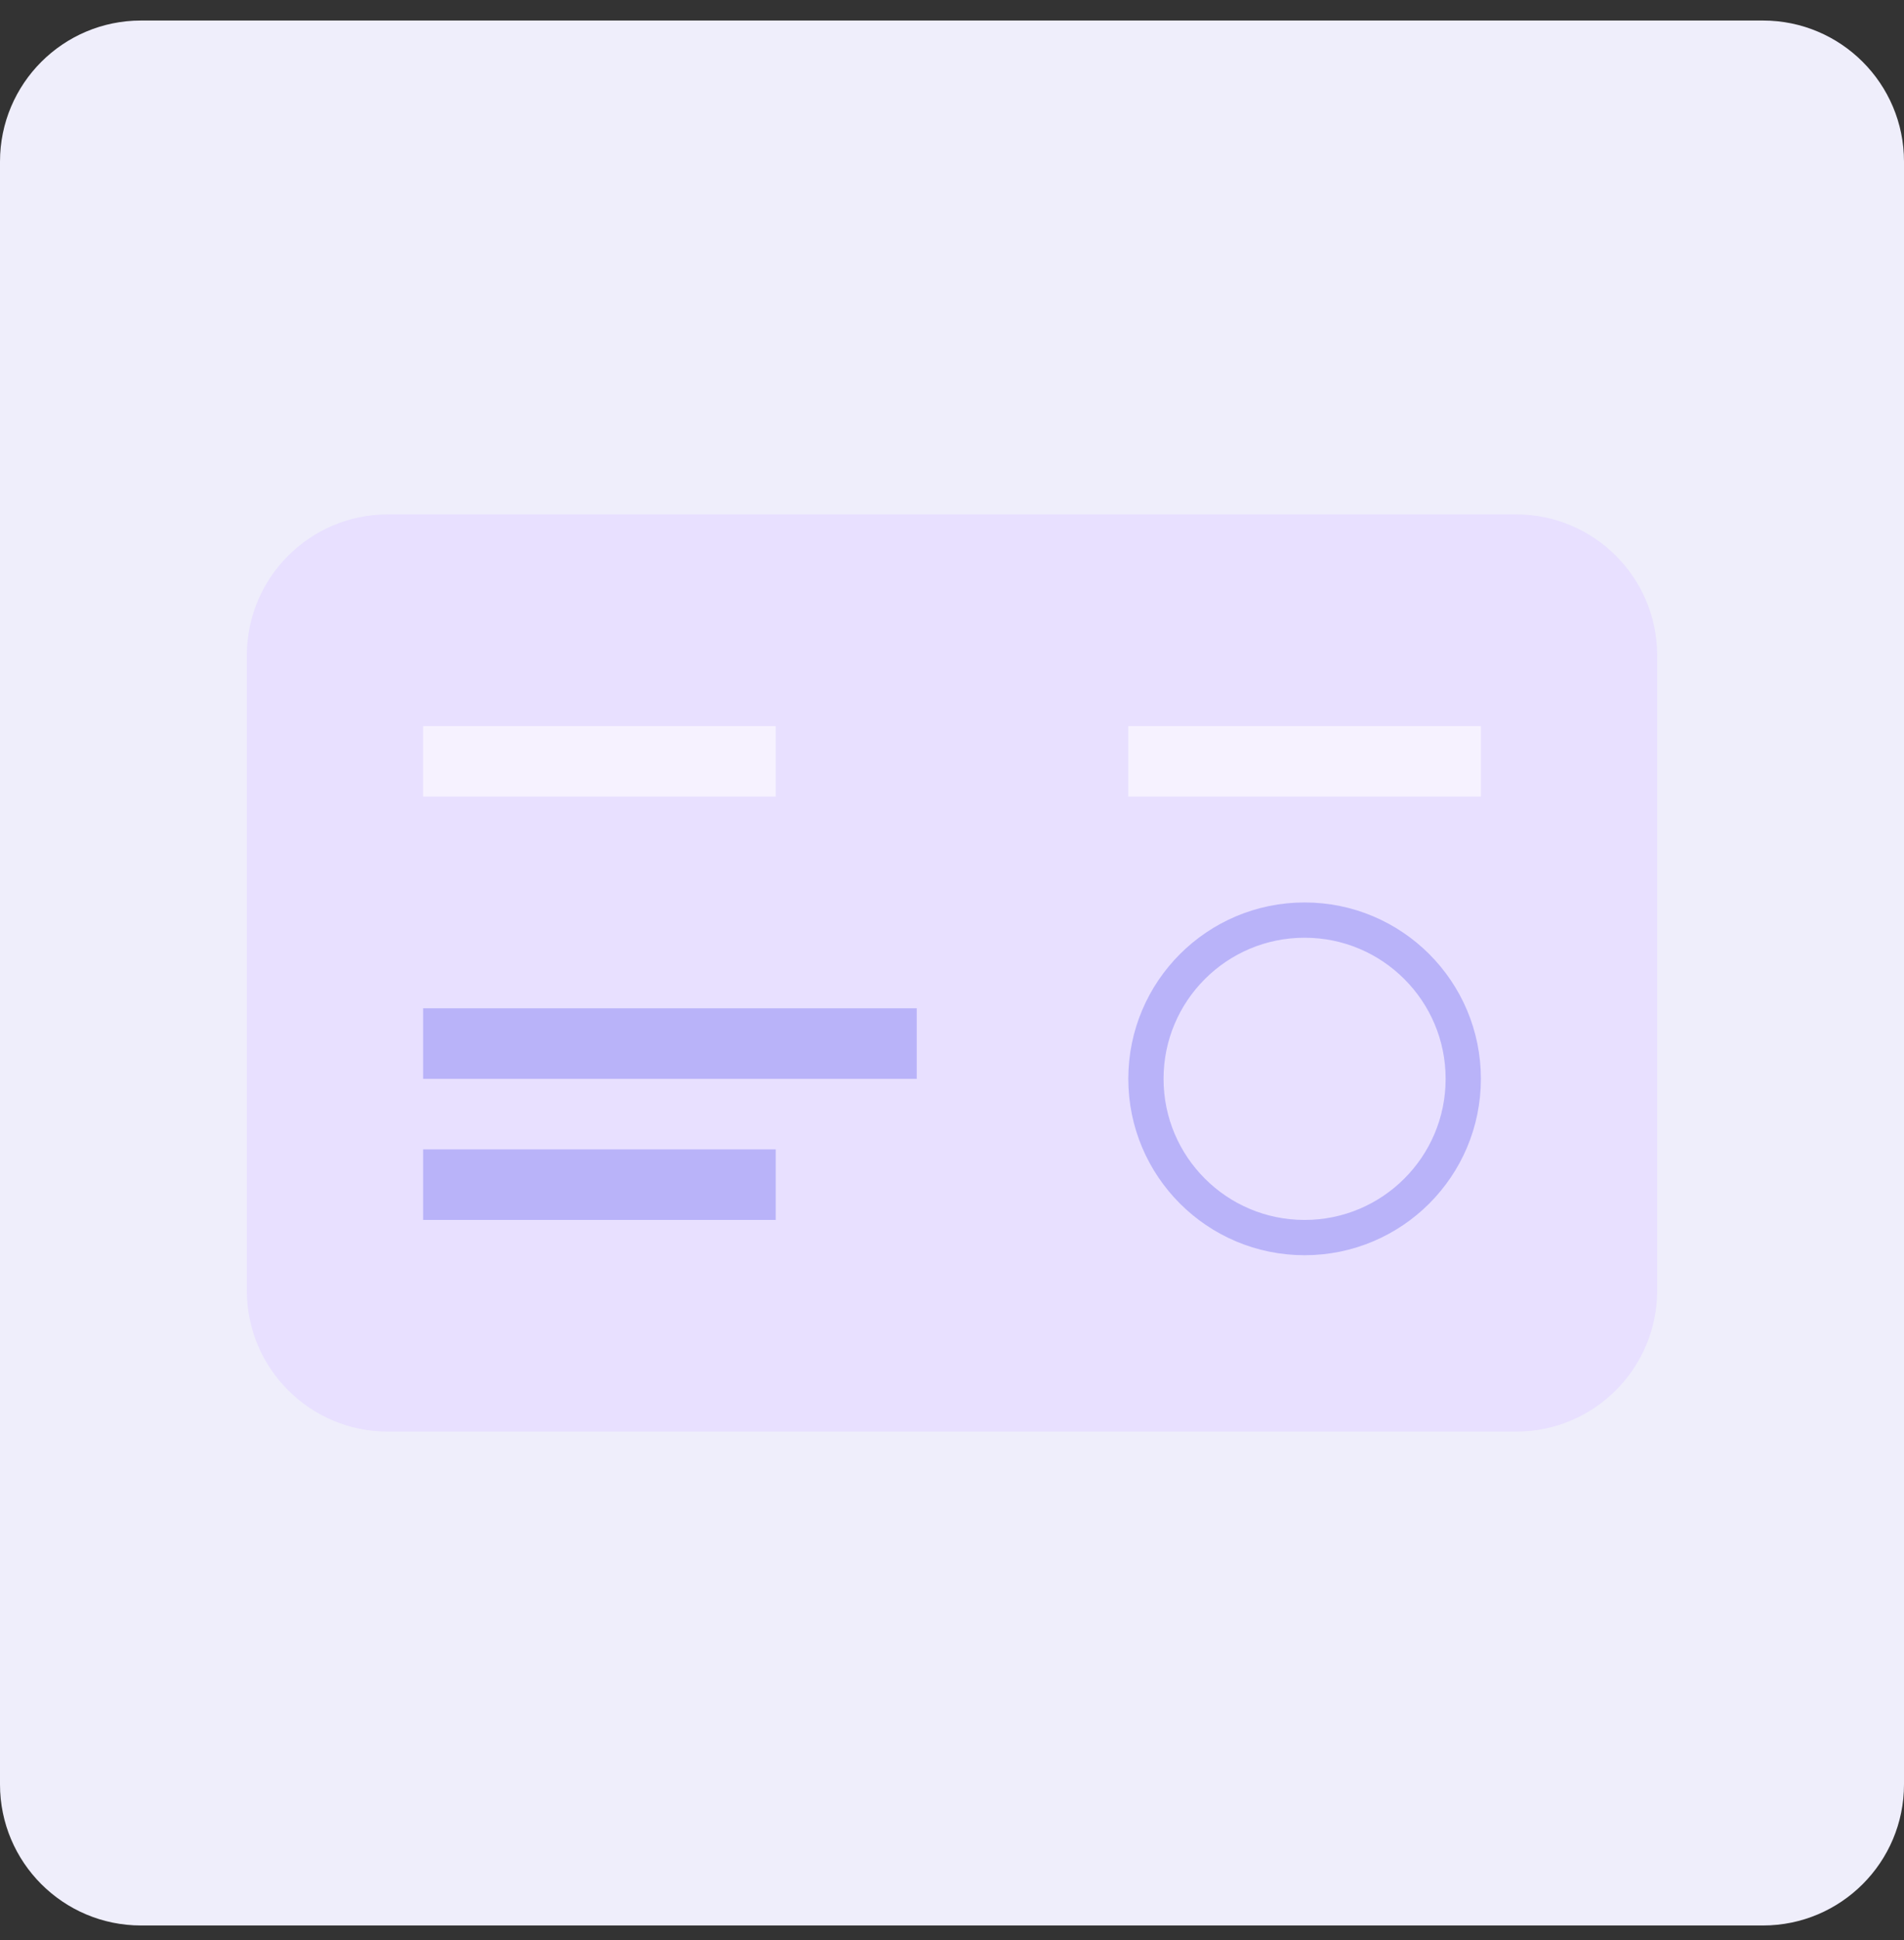 <svg width="54" height="55" viewBox="0 0 54 55" fill="none" xmlns="http://www.w3.org/2000/svg">
<rect x="0" y="0" width="54" height="55" fill="#333333" stroke="none"/>
<g clip-path="url(#clip0)">
<path d="M50 0.582H4C1.791 0.582 0 2.373 0 4.582V50.582C0 52.791 1.791 54.582 4 54.582H50C52.209 54.582 54 52.791 54 50.582V4.582C54 2.373 52.209 0.582 50 0.582Z" fill="#EFEEFB"/>
<path d="M43 14.582H11C8.791 14.582 7 16.373 7 18.582V36.582C7 38.791 8.791 40.582 11 40.582H43C45.209 40.582 47 38.791 47 36.582V18.582C47 16.373 45.209 14.582 43 14.582Z" fill="#E8E0FF"/>
<path d="M41.5 30.582C41.5 33.067 39.485 35.082 37 35.082C34.515 35.082 32.5 33.067 32.5 30.582C32.5 28.097 34.515 26.082 37 26.082C39.485 26.082 41.5 28.097 41.5 30.582Z" stroke="#B9B3F9"/>
<path fill-rule="evenodd" clip-rule="evenodd" d="M12 32.582H22V34.582H12V32.582Z" fill="#B9B3F9"/>
<path d="M26 28.582H12V30.582H26V28.582Z" fill="#B9B3F9"/>
<path fill-rule="evenodd" clip-rule="evenodd" d="M42 22.582H32V20.582H42V22.582Z" fill="#F6F2FF"/>
<path fill-rule="evenodd" clip-rule="evenodd" d="M22 22.582H12V20.582H22V22.582Z" fill="#F6F2FF"/>
</g>
<defs>
<clipPath id="clip0">
<rect width="54" height="54" fill="white" transform="translate(0 0.582)"/>
</clipPath>
</defs>
</svg>
